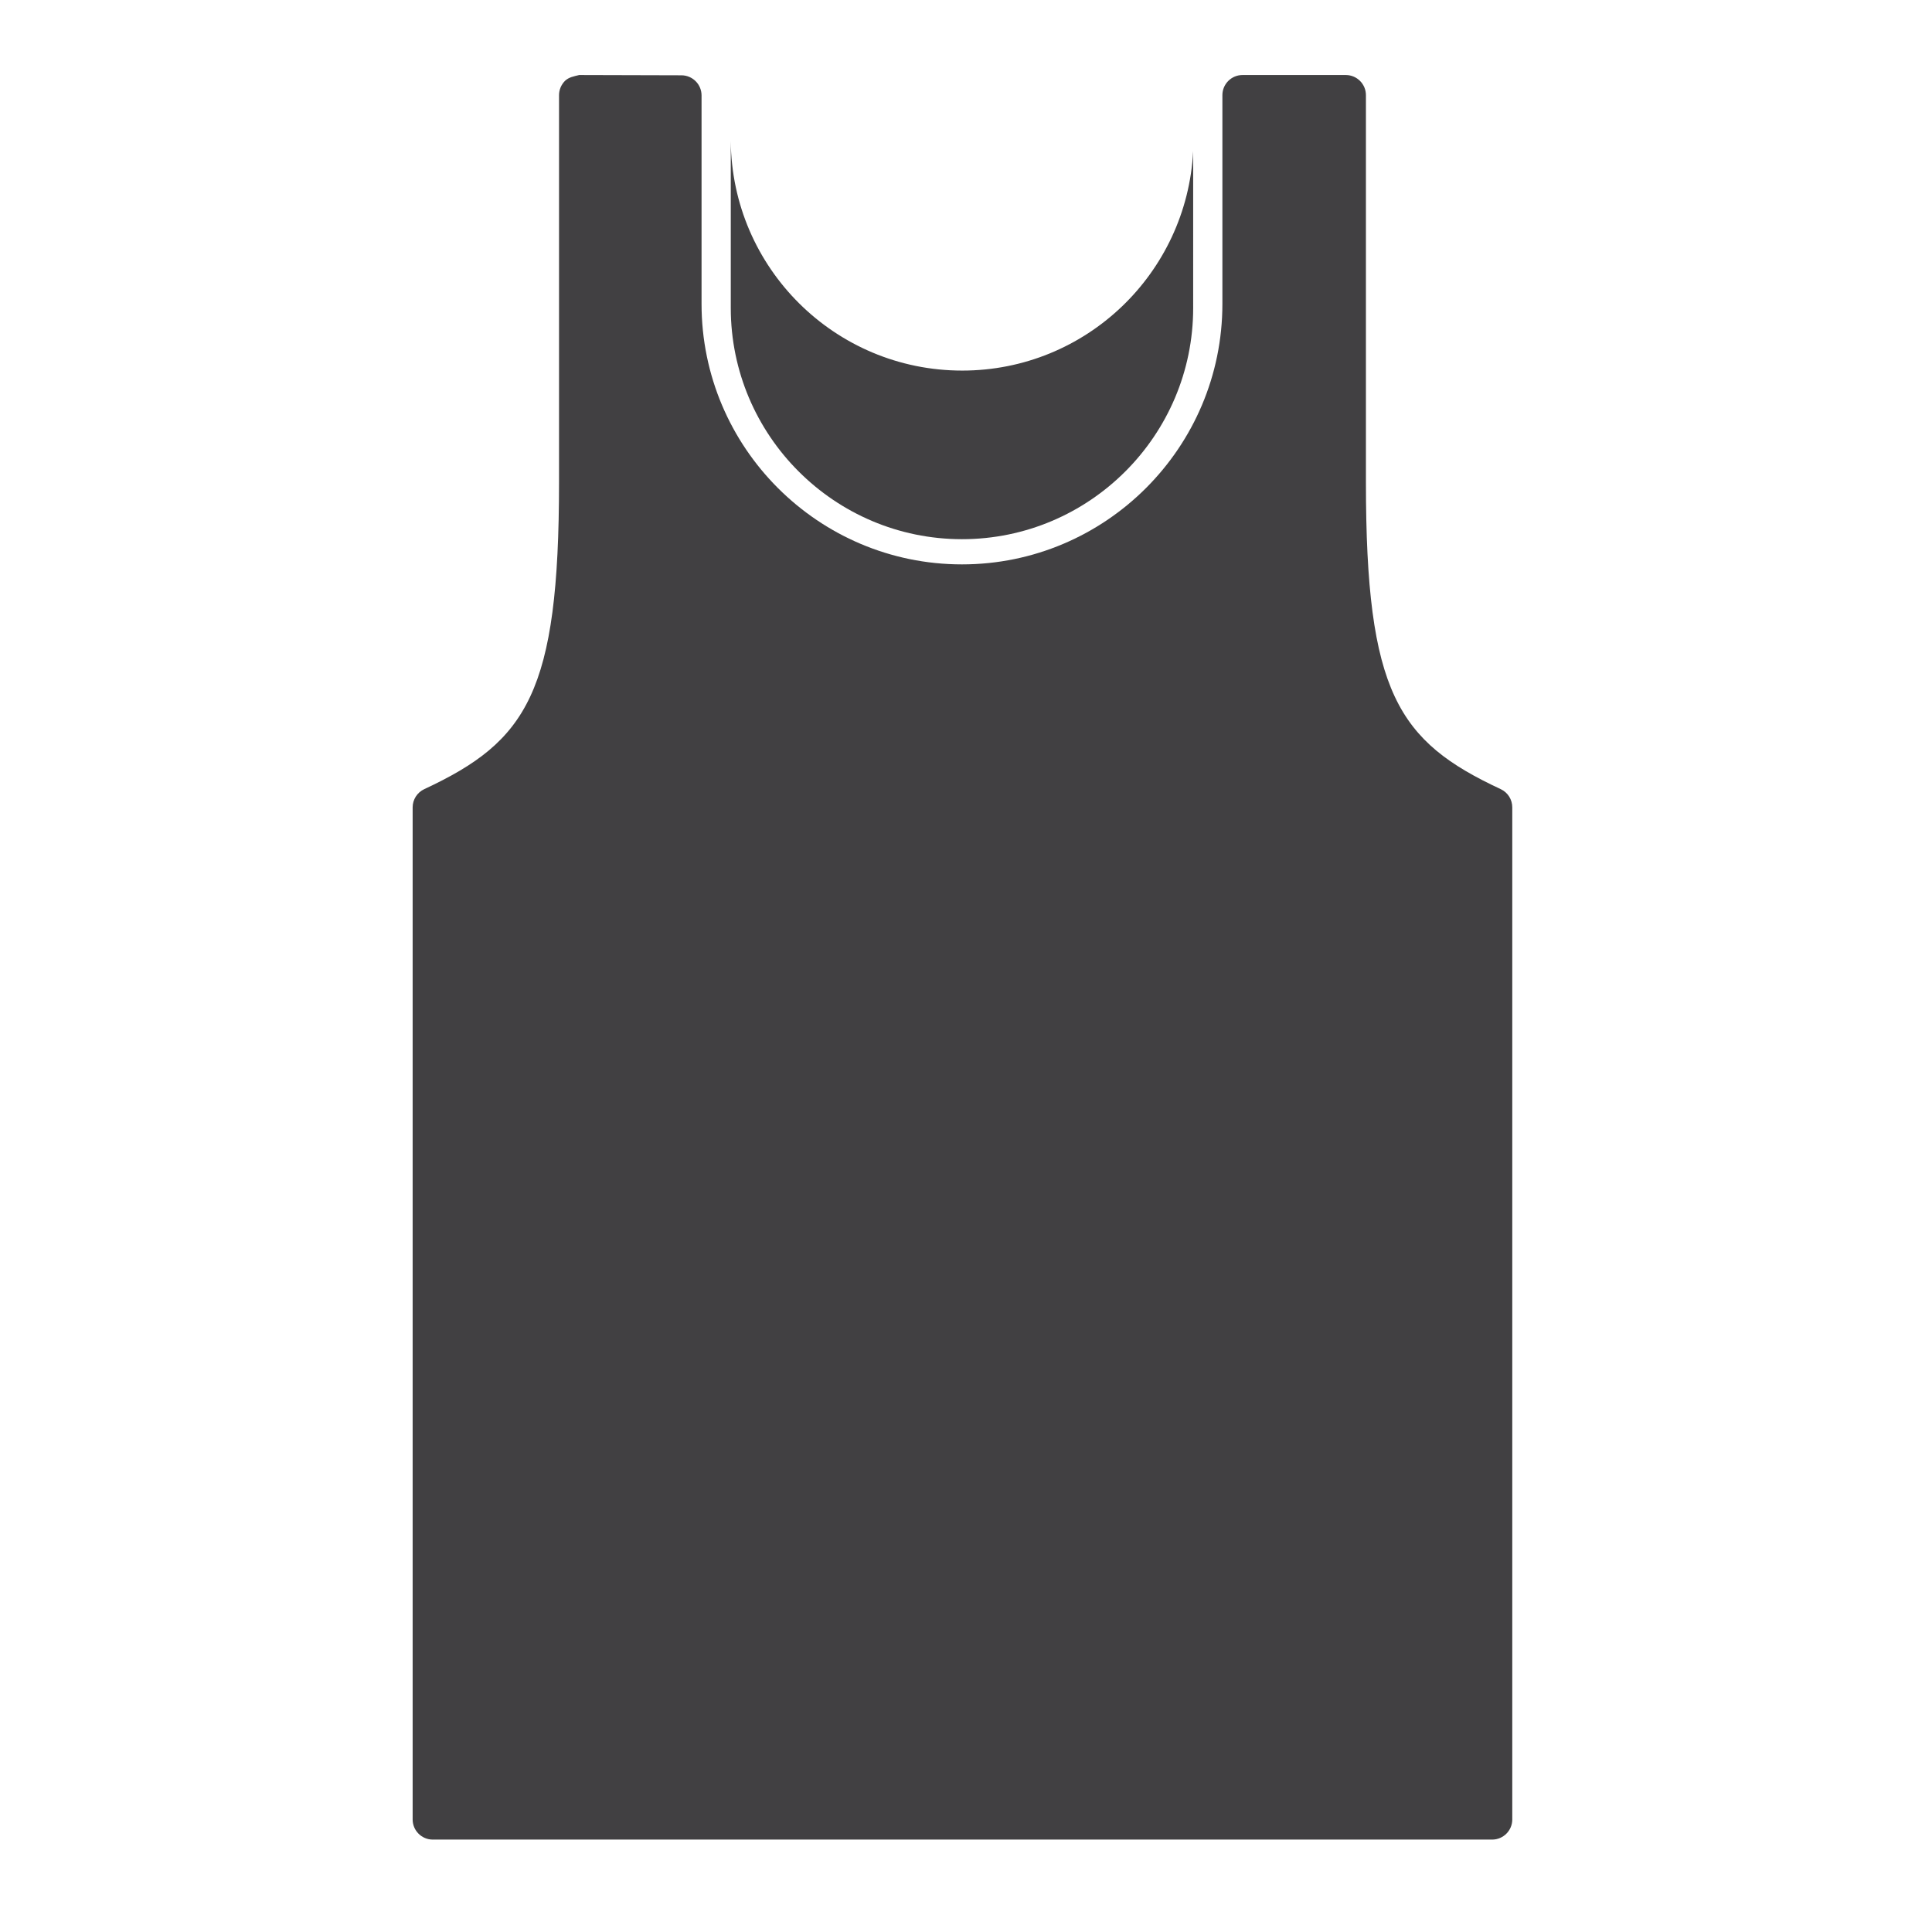 <?xml version="1.0" encoding="utf-8"?>
<!-- Generator: Adobe Illustrator 16.0.0, SVG Export Plug-In . SVG Version: 6.00 Build 0)  -->
<!DOCTYPE svg PUBLIC "-//W3C//DTD SVG 1.1//EN" "http://www.w3.org/Graphics/SVG/1.1/DTD/svg11.dtd">
<svg version="1.1" id="Layer_1" xmlns="http://www.w3.org/2000/svg" xmlns:xlink="http://www.w3.org/1999/xlink" x="0px" y="0px"
	 width="48px" height="48px" viewBox="0 0 48 48" enable-background="new 0 0 48 48" xml:space="preserve">
<g>
	<path fill="#414042" d="M37.285,19.606c-2.554-1.19-3.349-2.397-3.349-7.627V2.364c0-0.276-0.224-0.5-0.5-0.5H30.87
		c-0.276,0-0.5,0.224-0.5,0.5v5.188c0,3.567-2.902,6.47-6.47,6.47s-6.47-2.902-6.47-6.47V2.371c0-0.275-0.223-0.499-0.499-0.5
		l-2.541-0.007c-0.126,0.031-0.26,0.053-0.354,0.146c-0.094,0.095-0.147,0.222-0.147,0.354v9.615c0,5.229-0.795,6.437-3.348,7.627
		c-0.176,0.082-0.289,0.259-0.289,0.453v25.145c0,0.276,0.224,0.5,0.5,0.5H23.9c0.009,0,0.018,0,0.026,0h13.146
		c0.276,0,0.5-0.224,0.5-0.5V20.06C37.573,19.865,37.461,19.688,37.285,19.606z"/>
	<path fill="#414042" d="M23.9,13.396c3.167,0,5.744-2.577,5.744-5.744V3.756c-0.158,3.035-2.663,5.451-5.738,5.451
		c-3.159,0-5.722-2.548-5.75-5.701v4.146C18.157,10.819,20.733,13.396,23.9,13.396z"/>
</g>
</svg>

